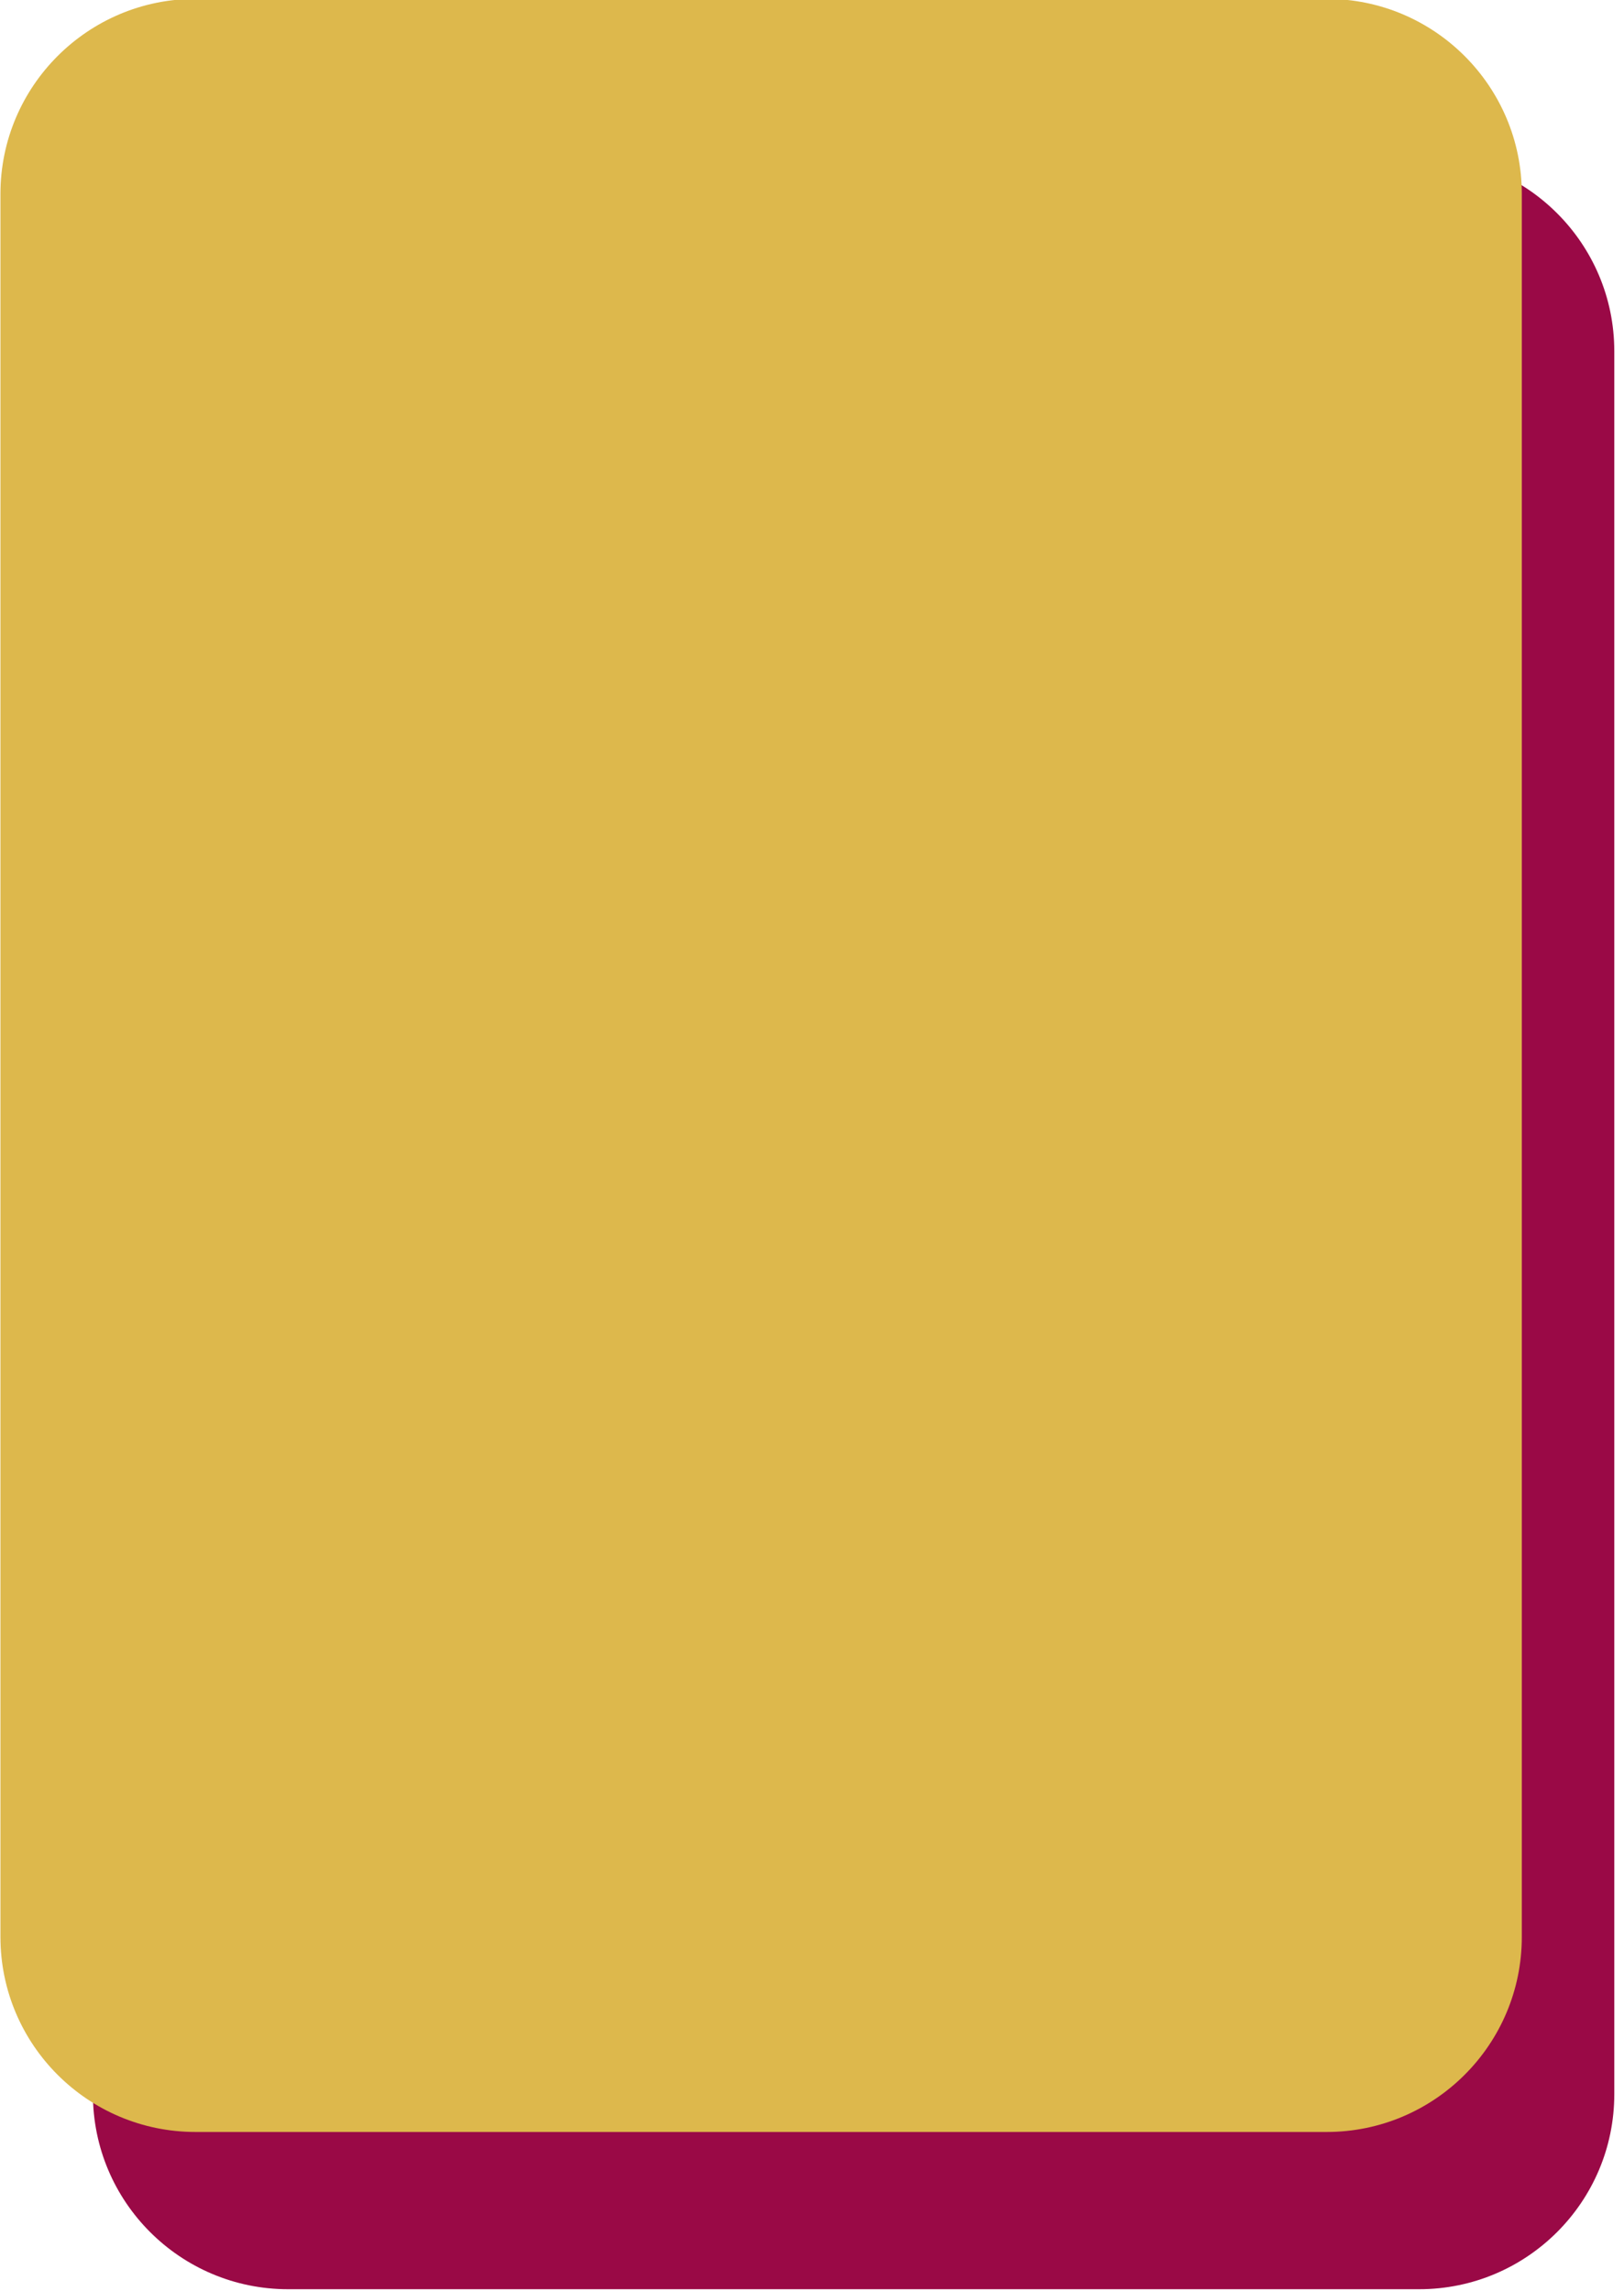 <?xml version="1.0" encoding="UTF-8" standalone="no"?>
<!DOCTYPE svg PUBLIC "-//W3C//DTD SVG 1.1//EN" "http://www.w3.org/Graphics/SVG/1.1/DTD/svg11.dtd">
<svg width="100%" height="100%" viewBox="0 0 134 189" version="1.1" xmlns="http://www.w3.org/2000/svg" xmlns:xlink="http://www.w3.org/1999/xlink" xml:space="preserve" xmlns:serif="http://www.serif.com/" style="fill-rule:evenodd;clip-rule:evenodd;stroke-linejoin:round;stroke-miterlimit:2;">
    <g transform="matrix(1,0,0,1,-101.121,-572.13)">
        <g transform="matrix(1.097,0,0,0.936,-0.438,72.081)">
            <path d="M214,565.193C214,555.704 207.423,548 199.323,548L114.245,548C106.144,548 99.568,555.704 99.568,565.193L99.568,718.807C99.568,728.296 106.144,736 114.245,736L199.323,736C207.423,736 214,728.296 214,718.807L214,565.193Z" style="fill:rgb(154,9,70);"/>
        </g>
        <g transform="matrix(1.097,0,0,0.936,-8.069,59.109)">
            <path d="M214,565.193C214,555.704 207.423,548 199.323,548L114.245,548C106.144,548 99.568,555.704 99.568,565.193L99.568,718.807C99.568,728.296 106.144,736 114.245,736L199.323,736C207.423,736 214,728.296 214,718.807L214,565.193Z" style="fill:rgb(221,184,76);"/>
        </g>
    </g>
</svg>
